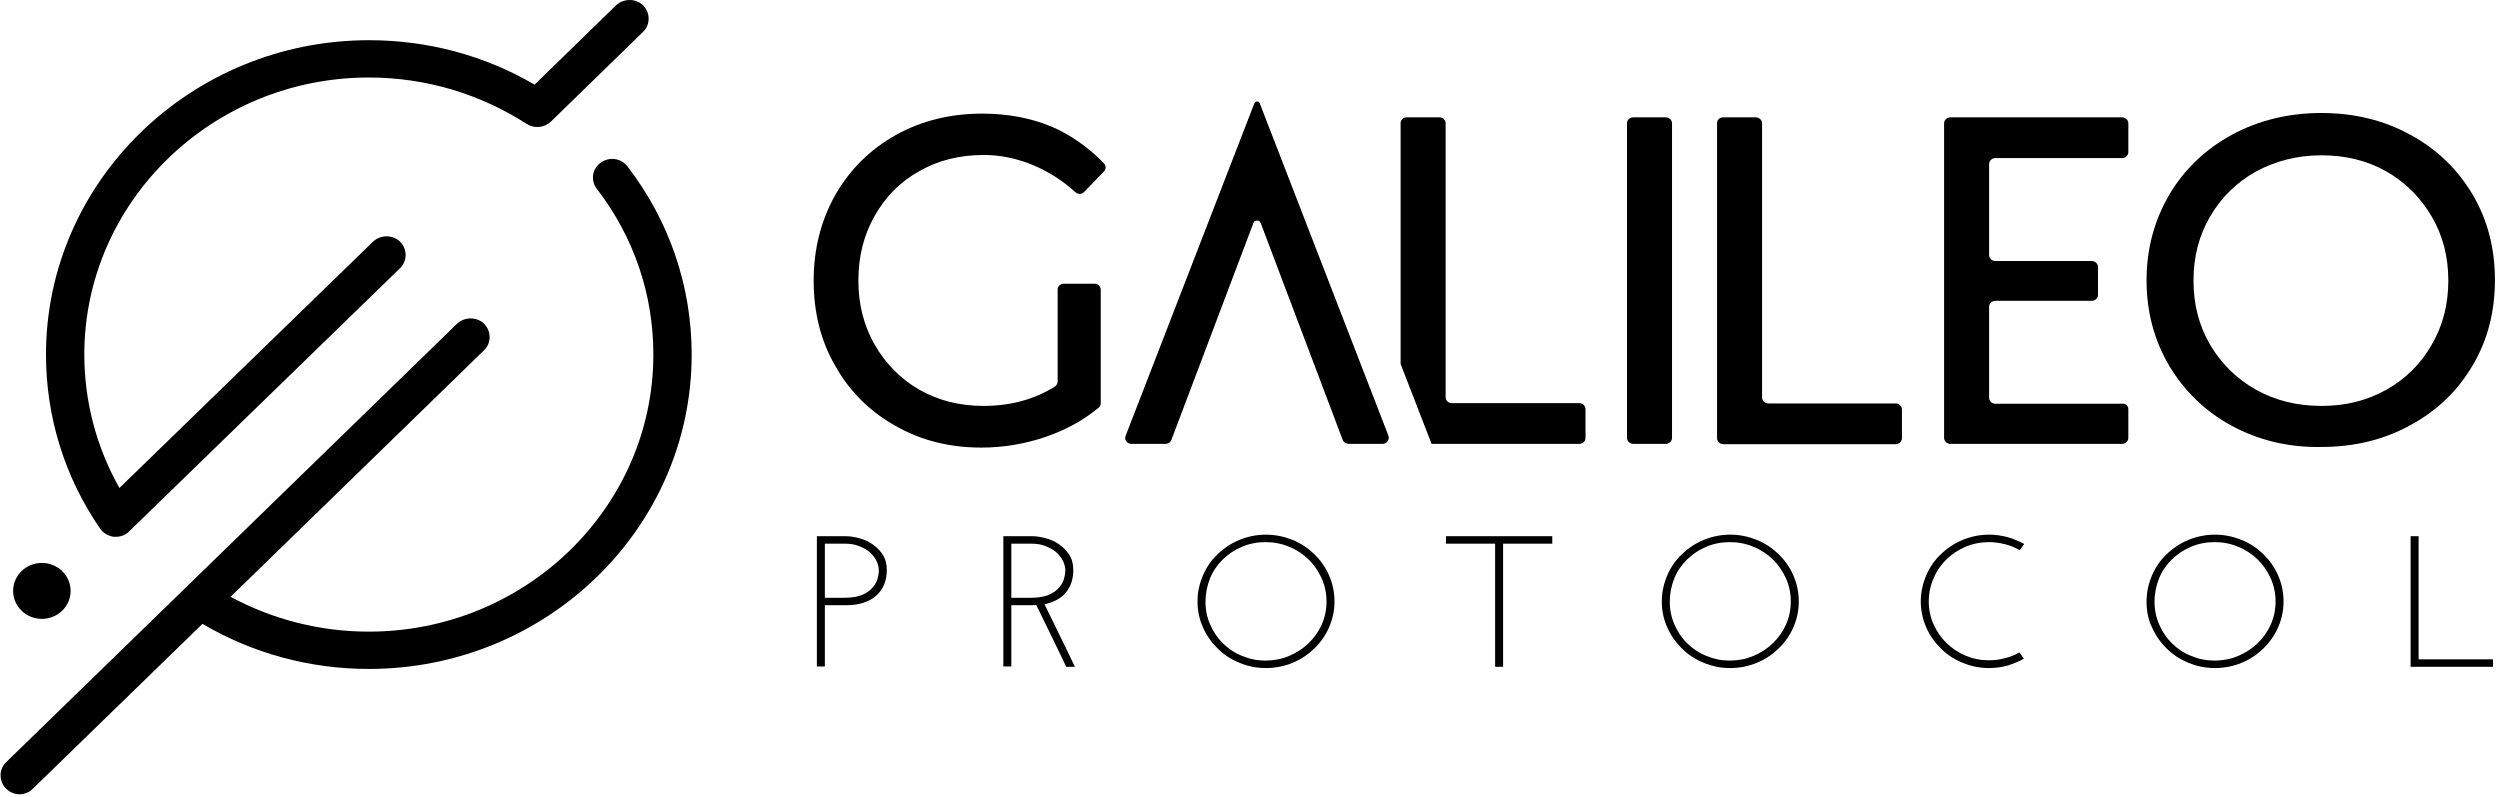 <svg width="323" height="103" viewBox="0 0 323 103" fill="none" xmlns="http://www.w3.org/2000/svg">
<path d="M5.409 79.959C7.46 79.959 9.123 78.34 9.123 76.343C9.123 74.346 7.46 72.728 5.409 72.728C3.359 72.728 1.696 74.346 1.696 76.343C1.696 78.34 3.359 79.959 5.409 79.959Z" fill="black"/>
<path d="M14.73 69.353C14.812 69.353 14.895 69.353 14.977 69.353C15.637 69.353 16.256 69.112 16.71 68.63L51.696 34.642C52.645 33.718 52.645 32.191 51.696 31.227C50.747 30.303 49.179 30.303 48.189 31.227L15.431 63.046C12.46 57.783 10.893 51.877 10.893 45.81C10.893 26.084 27.395 10.014 47.653 10.014C54.955 10.014 61.969 12.103 68.034 16C69.024 16.643 70.303 16.522 71.169 15.719L83.092 4.108C84.041 3.184 84.041 1.657 83.092 0.693C82.143 -0.231 80.576 -0.231 79.585 0.693L69.065 10.938C62.629 7.161 55.244 5.193 47.694 5.193C24.672 5.193 5.942 23.433 5.942 45.81C5.942 53.846 8.335 61.599 12.914 68.269C13.327 68.871 13.987 69.273 14.73 69.353Z" fill="black"/>
<path d="M81.072 21.503C80.247 20.419 78.72 20.218 77.606 21.021C76.492 21.825 76.286 23.311 77.111 24.396C81.897 30.623 84.413 38.016 84.413 45.81C84.413 65.536 67.911 81.606 47.654 81.606C41.341 81.606 35.235 80.04 29.789 77.107L62.547 45.247C63.496 44.323 63.496 42.797 62.547 41.832C61.598 40.908 60.031 40.908 59.041 41.832L24.096 75.821L0.786 98.48C-0.163 99.404 -0.163 100.931 0.786 101.895C1.281 102.377 1.9 102.618 2.519 102.618C3.137 102.618 3.798 102.377 4.251 101.895L26.159 80.602C32.636 84.419 40.021 86.427 47.654 86.427C70.634 86.427 89.364 68.228 89.364 45.81C89.364 36.971 86.476 28.534 81.072 21.503Z" fill="black"/>
<path d="M137.43 36.655H141.432C141.845 36.655 142.216 37.016 142.216 37.418V52.082C142.216 52.323 142.134 52.524 141.927 52.685C139.988 54.292 137.719 55.538 135.161 56.421C132.48 57.345 129.674 57.828 126.786 57.828C122.66 57.828 118.989 56.904 115.688 55.015C112.387 53.167 109.788 50.596 107.932 47.301C106.034 44.047 105.126 40.351 105.126 36.253C105.126 32.155 106.075 28.459 107.932 25.165C109.83 21.87 112.429 19.299 115.729 17.451C119.03 15.603 122.784 14.679 126.91 14.679C130.169 14.679 133.14 15.241 135.78 16.326C138.214 17.33 140.813 19.178 142.629 21.107C142.918 21.388 142.918 21.87 142.629 22.151L140.071 24.803C139.782 25.124 139.287 25.124 138.957 24.843C135.739 21.91 131.489 20.022 127.116 20.022C124.022 20.022 121.216 20.705 118.782 22.111C116.307 23.477 114.409 25.406 113.006 27.896C111.604 30.347 110.902 33.16 110.902 36.253C110.902 39.306 111.604 42.079 113.006 44.529C114.409 46.98 116.348 48.949 118.782 50.355C121.258 51.761 124.022 52.444 127.075 52.444C130.582 52.444 133.635 51.6 136.275 49.953C136.481 49.833 136.646 49.551 136.646 49.31V37.418C136.646 36.976 137.018 36.655 137.43 36.655Z" fill="black"/>
<path d="M179.388 56.302L162.762 13.354C162.638 13.033 162.184 13.033 162.06 13.354L145.434 56.302C145.227 56.784 145.599 57.347 146.176 57.347H150.591C150.921 57.347 151.21 57.146 151.333 56.865L161.936 28.822C162.101 28.38 162.72 28.38 162.885 28.822L173.488 56.865C173.612 57.146 173.901 57.347 174.231 57.347H178.645C179.182 57.347 179.553 56.784 179.388 56.302Z" fill="black"/>
<path d="M204.062 52.084H187.559C187.106 52.084 186.775 51.722 186.775 51.32V15.925C186.775 15.524 186.445 15.162 185.992 15.162H181.742C181.288 15.162 180.958 15.483 180.958 15.925V47.022L184.96 57.347H204.062C204.516 57.347 204.846 56.985 204.846 56.583V52.887C204.846 52.445 204.516 52.084 204.062 52.084Z" fill="black"/>
<path d="M222.627 15.162H226.876C227.289 15.162 227.66 15.524 227.66 15.925V51.361C227.66 51.762 228.031 52.124 228.444 52.124H244.947C245.359 52.124 245.731 52.485 245.731 52.887V56.623C245.731 57.025 245.359 57.387 244.947 57.387H222.627C222.214 57.387 221.843 57.025 221.843 56.623V15.925C221.843 15.483 222.173 15.162 222.627 15.162Z" fill="black"/>
<path d="M210.992 15.162H215.242C215.654 15.162 216.025 15.524 216.025 15.925V56.583C216.025 56.985 215.654 57.347 215.242 57.347H210.992C210.58 57.347 210.208 56.985 210.208 56.583V15.925C210.208 15.483 210.58 15.162 210.992 15.162Z" fill="black"/>
<path d="M274.981 52.847V56.583C274.981 56.985 274.61 57.347 274.197 57.347H251.96C251.547 57.347 251.176 56.985 251.176 56.583V15.925C251.176 15.524 251.547 15.162 251.96 15.162H274.197C274.61 15.162 274.981 15.524 274.981 15.925V19.662C274.981 20.064 274.61 20.425 274.197 20.425H257.777C257.365 20.425 256.993 20.787 256.993 21.189V32.96C256.993 33.362 257.365 33.723 257.777 33.723H270.278C270.691 33.723 271.062 34.085 271.062 34.487V38.102C271.062 38.504 270.691 38.866 270.278 38.866H257.777C257.365 38.866 256.993 39.227 256.993 39.629V51.401C256.993 51.802 257.365 52.164 257.777 52.164H274.197C274.61 52.084 274.981 52.445 274.981 52.847Z" fill="black"/>
<path d="M288.35 55.017C284.926 53.168 282.244 50.557 280.264 47.263C278.325 43.968 277.335 40.312 277.335 36.214C277.335 32.156 278.325 28.5 280.264 25.166C282.203 21.871 284.926 19.3 288.35 17.412C291.775 15.564 295.653 14.6 299.902 14.6C304.152 14.6 307.989 15.524 311.413 17.412C314.837 19.26 317.519 21.871 319.458 25.126C321.397 28.42 322.346 32.076 322.346 36.174C322.346 40.272 321.397 43.968 319.458 47.222C317.519 50.517 314.837 53.088 311.413 54.936C307.989 56.824 304.152 57.748 299.902 57.748C295.653 57.829 291.775 56.864 288.35 55.017ZM308.319 50.356C310.794 48.95 312.775 47.022 314.177 44.531C315.621 42.08 316.323 39.308 316.323 36.254C316.323 33.201 315.621 30.429 314.177 27.978C312.733 25.527 310.794 23.559 308.319 22.153C305.843 20.747 303.038 20.064 299.944 20.064C296.849 20.064 294.003 20.787 291.486 22.153C288.969 23.559 286.989 25.487 285.545 27.978C284.101 30.429 283.4 33.201 283.4 36.254C283.4 39.308 284.101 42.08 285.545 44.531C286.989 46.981 288.969 48.95 291.486 50.356C294.003 51.762 296.808 52.445 299.944 52.445C303.038 52.445 305.802 51.762 308.319 50.356Z" fill="black"/>
<path d="M105.54 86.151V69.277H109.253C109.748 69.277 110.326 69.358 110.944 69.518C111.563 69.679 112.141 69.92 112.677 70.282C113.214 70.643 113.667 71.085 114.039 71.648C114.41 72.21 114.575 72.893 114.575 73.656C114.575 75.022 114.121 76.147 113.214 76.951C112.306 77.754 111.027 78.196 109.335 78.196H106.571V86.111H105.54V86.151ZM106.571 77.232H109.129C109.996 77.232 110.697 77.112 111.275 76.911C111.852 76.67 112.306 76.388 112.636 76.027C112.966 75.665 113.214 75.304 113.337 74.902C113.461 74.5 113.544 74.098 113.544 73.697C113.544 73.255 113.42 72.813 113.214 72.411C113.007 72.009 112.677 71.608 112.306 71.286C111.893 70.965 111.44 70.724 110.903 70.523C110.367 70.322 109.789 70.242 109.17 70.242H106.571V77.232Z" fill="black"/>
<path d="M129.633 86.151V69.277H133.346C133.841 69.277 134.418 69.358 135.037 69.518C135.656 69.679 136.234 69.92 136.77 70.282C137.306 70.643 137.76 71.085 138.132 71.648C138.503 72.21 138.668 72.893 138.668 73.656C138.668 74.822 138.338 75.786 137.719 76.549C137.1 77.312 136.151 77.795 134.955 78.076C135.615 79.442 136.275 80.808 136.935 82.134C137.595 83.459 138.255 84.825 138.874 86.151H137.76C137.1 84.785 136.481 83.459 135.821 82.134C135.161 80.808 134.542 79.482 133.882 78.156C133.717 78.156 133.593 78.196 133.428 78.196C133.305 78.196 133.14 78.196 133.016 78.196H130.664V86.111H129.633V86.151ZM130.664 77.232H133.222C134.088 77.232 134.79 77.112 135.367 76.911C135.945 76.67 136.399 76.388 136.729 76.027C137.059 75.665 137.306 75.304 137.43 74.902C137.554 74.5 137.637 74.098 137.637 73.697C137.637 73.255 137.513 72.813 137.306 72.411C137.1 72.009 136.77 71.608 136.399 71.286C135.986 70.965 135.532 70.724 134.996 70.523C134.46 70.322 133.882 70.242 133.263 70.242H130.664V77.232Z" fill="black"/>
<path d="M154.719 77.715C154.719 76.51 154.967 75.425 155.421 74.34C155.874 73.296 156.493 72.372 157.318 71.608C158.102 70.845 159.051 70.202 160.124 69.76C161.197 69.318 162.352 69.077 163.548 69.077C164.786 69.077 165.9 69.318 167.014 69.76C168.086 70.202 169.035 70.845 169.819 71.608C170.603 72.372 171.263 73.296 171.717 74.34C172.171 75.385 172.418 76.51 172.418 77.715C172.418 78.92 172.171 80.005 171.717 81.049C171.263 82.094 170.603 83.018 169.819 83.781C169.035 84.545 168.086 85.188 167.014 85.63C165.941 86.072 164.786 86.313 163.548 86.313C162.311 86.313 161.197 86.072 160.124 85.63C159.051 85.188 158.102 84.585 157.318 83.781C156.535 83.018 155.874 82.094 155.421 81.049C154.967 80.045 154.719 78.92 154.719 77.715ZM155.751 77.755C155.751 78.8 155.957 79.804 156.37 80.728C156.782 81.652 157.318 82.456 158.02 83.139C158.721 83.822 159.546 84.384 160.495 84.746C161.444 85.147 162.434 85.348 163.507 85.348C164.58 85.348 165.611 85.147 166.56 84.746C167.509 84.344 168.375 83.781 169.077 83.099C169.778 82.415 170.356 81.612 170.768 80.688C171.181 79.764 171.387 78.76 171.387 77.715C171.387 76.67 171.181 75.666 170.768 74.742C170.356 73.818 169.778 72.974 169.077 72.291C168.375 71.608 167.55 71.046 166.56 70.644C165.611 70.242 164.58 70.041 163.507 70.041C162.434 70.041 161.403 70.242 160.454 70.644C159.505 71.046 158.68 71.608 157.979 72.291C157.277 72.974 156.7 73.818 156.328 74.742C155.957 75.706 155.751 76.67 155.751 77.755Z" fill="black"/>
<path d="M200.555 69.277V70.242H194.201V86.151H193.17V70.242H186.816V69.277H200.555Z" fill="black"/>
<path d="M214.704 77.715C214.704 76.51 214.952 75.425 215.406 74.34C215.86 73.296 216.479 72.372 217.304 71.608C218.088 70.845 219.036 70.202 220.109 69.76C221.182 69.318 222.337 69.077 223.533 69.077C224.771 69.077 225.885 69.318 226.999 69.76C228.072 70.202 229.021 70.845 229.804 71.608C230.588 72.372 231.248 73.296 231.702 74.34C232.156 75.385 232.404 76.51 232.404 77.715C232.404 78.92 232.156 80.005 231.702 81.049C231.248 82.094 230.588 83.018 229.804 83.781C229.021 84.545 228.072 85.188 226.999 85.63C225.926 86.072 224.771 86.313 223.533 86.313C222.296 86.313 221.182 86.072 220.109 85.63C219.036 85.188 218.088 84.585 217.304 83.781C216.52 83.018 215.86 82.094 215.406 81.049C214.952 80.045 214.704 78.92 214.704 77.715ZM215.736 77.755C215.736 78.8 215.942 79.804 216.355 80.728C216.767 81.652 217.304 82.456 218.005 83.139C218.706 83.822 219.532 84.384 220.48 84.746C221.429 85.147 222.42 85.348 223.492 85.348C224.565 85.348 225.596 85.147 226.545 84.746C227.494 84.344 228.36 83.781 229.062 83.099C229.763 82.415 230.341 81.612 230.753 80.688C231.166 79.764 231.372 78.76 231.372 77.715C231.372 76.67 231.166 75.666 230.753 74.742C230.341 73.818 229.763 72.974 229.062 72.291C228.36 71.608 227.535 71.046 226.545 70.644C225.596 70.242 224.565 70.041 223.492 70.041C222.42 70.041 221.388 70.242 220.439 70.644C219.49 71.046 218.665 71.608 217.964 72.291C217.262 72.974 216.685 73.818 216.313 74.742C215.942 75.706 215.736 76.67 215.736 77.755Z" fill="black"/>
<path d="M260.913 84.304L261.49 85.107C260.83 85.469 260.129 85.75 259.386 85.991C258.643 86.192 257.818 86.313 256.993 86.313C255.755 86.313 254.641 86.072 253.569 85.63C252.496 85.188 251.547 84.585 250.763 83.781C249.979 83.018 249.319 82.094 248.865 81.049C248.412 80.005 248.164 78.88 248.164 77.715C248.164 76.51 248.412 75.425 248.865 74.34C249.319 73.296 249.938 72.372 250.763 71.608C251.547 70.845 252.496 70.202 253.569 69.76C254.641 69.318 255.797 69.077 256.993 69.077C257.818 69.077 258.643 69.198 259.386 69.398C260.129 69.599 260.83 69.921 261.531 70.282C261.449 70.403 261.325 70.564 261.243 70.684C261.16 70.845 261.036 70.965 260.954 71.086C260.376 70.764 259.757 70.483 259.097 70.323C258.437 70.162 257.736 70.041 256.993 70.041C255.92 70.041 254.889 70.242 253.94 70.644C252.991 71.046 252.166 71.608 251.465 72.291C250.763 72.974 250.186 73.818 249.814 74.742C249.402 75.666 249.196 76.67 249.196 77.715C249.196 78.76 249.402 79.724 249.814 80.648C250.227 81.572 250.763 82.375 251.465 83.058C252.166 83.741 252.991 84.304 253.94 84.706C254.889 85.107 255.879 85.308 256.952 85.308C257.694 85.308 258.396 85.228 259.056 85.027C259.675 84.906 260.294 84.625 260.913 84.304Z" fill="black"/>
<path d="M277.335 77.715C277.335 76.51 277.582 75.425 278.036 74.34C278.49 73.296 279.109 72.372 279.934 71.608C280.718 70.845 281.667 70.202 282.74 69.76C283.812 69.318 284.967 69.077 286.164 69.077C287.402 69.077 288.515 69.318 289.629 69.76C290.702 70.202 291.651 70.845 292.435 71.608C293.219 72.372 293.879 73.296 294.333 74.34C294.787 75.385 295.034 76.51 295.034 77.715C295.034 78.92 294.787 80.005 294.333 81.049C293.879 82.094 293.219 83.018 292.435 83.781C291.651 84.545 290.702 85.188 289.629 85.63C288.557 86.072 287.402 86.313 286.164 86.313C284.926 86.313 283.812 86.072 282.74 85.63C281.667 85.188 280.718 84.585 279.934 83.781C279.15 83.018 278.49 82.094 278.036 81.049C277.541 80.045 277.335 78.92 277.335 77.715ZM278.366 77.755C278.366 78.8 278.573 79.804 278.985 80.728C279.398 81.652 279.934 82.456 280.635 83.139C281.337 83.822 282.162 84.384 283.111 84.746C284.06 85.147 285.05 85.348 286.123 85.348C287.195 85.348 288.227 85.147 289.176 84.746C290.124 84.344 290.991 83.781 291.692 83.099C292.394 82.415 292.971 81.612 293.384 80.688C293.796 79.764 294.003 78.76 294.003 77.715C294.003 76.67 293.796 75.666 293.384 74.742C292.971 73.818 292.394 72.974 291.692 72.291C290.991 71.608 290.166 71.046 289.176 70.644C288.227 70.242 287.195 70.041 286.123 70.041C285.05 70.041 284.018 70.242 283.07 70.644C282.121 71.046 281.296 71.608 280.594 72.291C279.893 72.974 279.315 73.818 278.944 74.742C278.573 75.706 278.366 76.67 278.366 77.755Z" fill="black"/>
<path d="M311.452 86.151V69.277H312.483V85.187H322.096V86.151H311.452Z" fill="black"/>
</svg>
